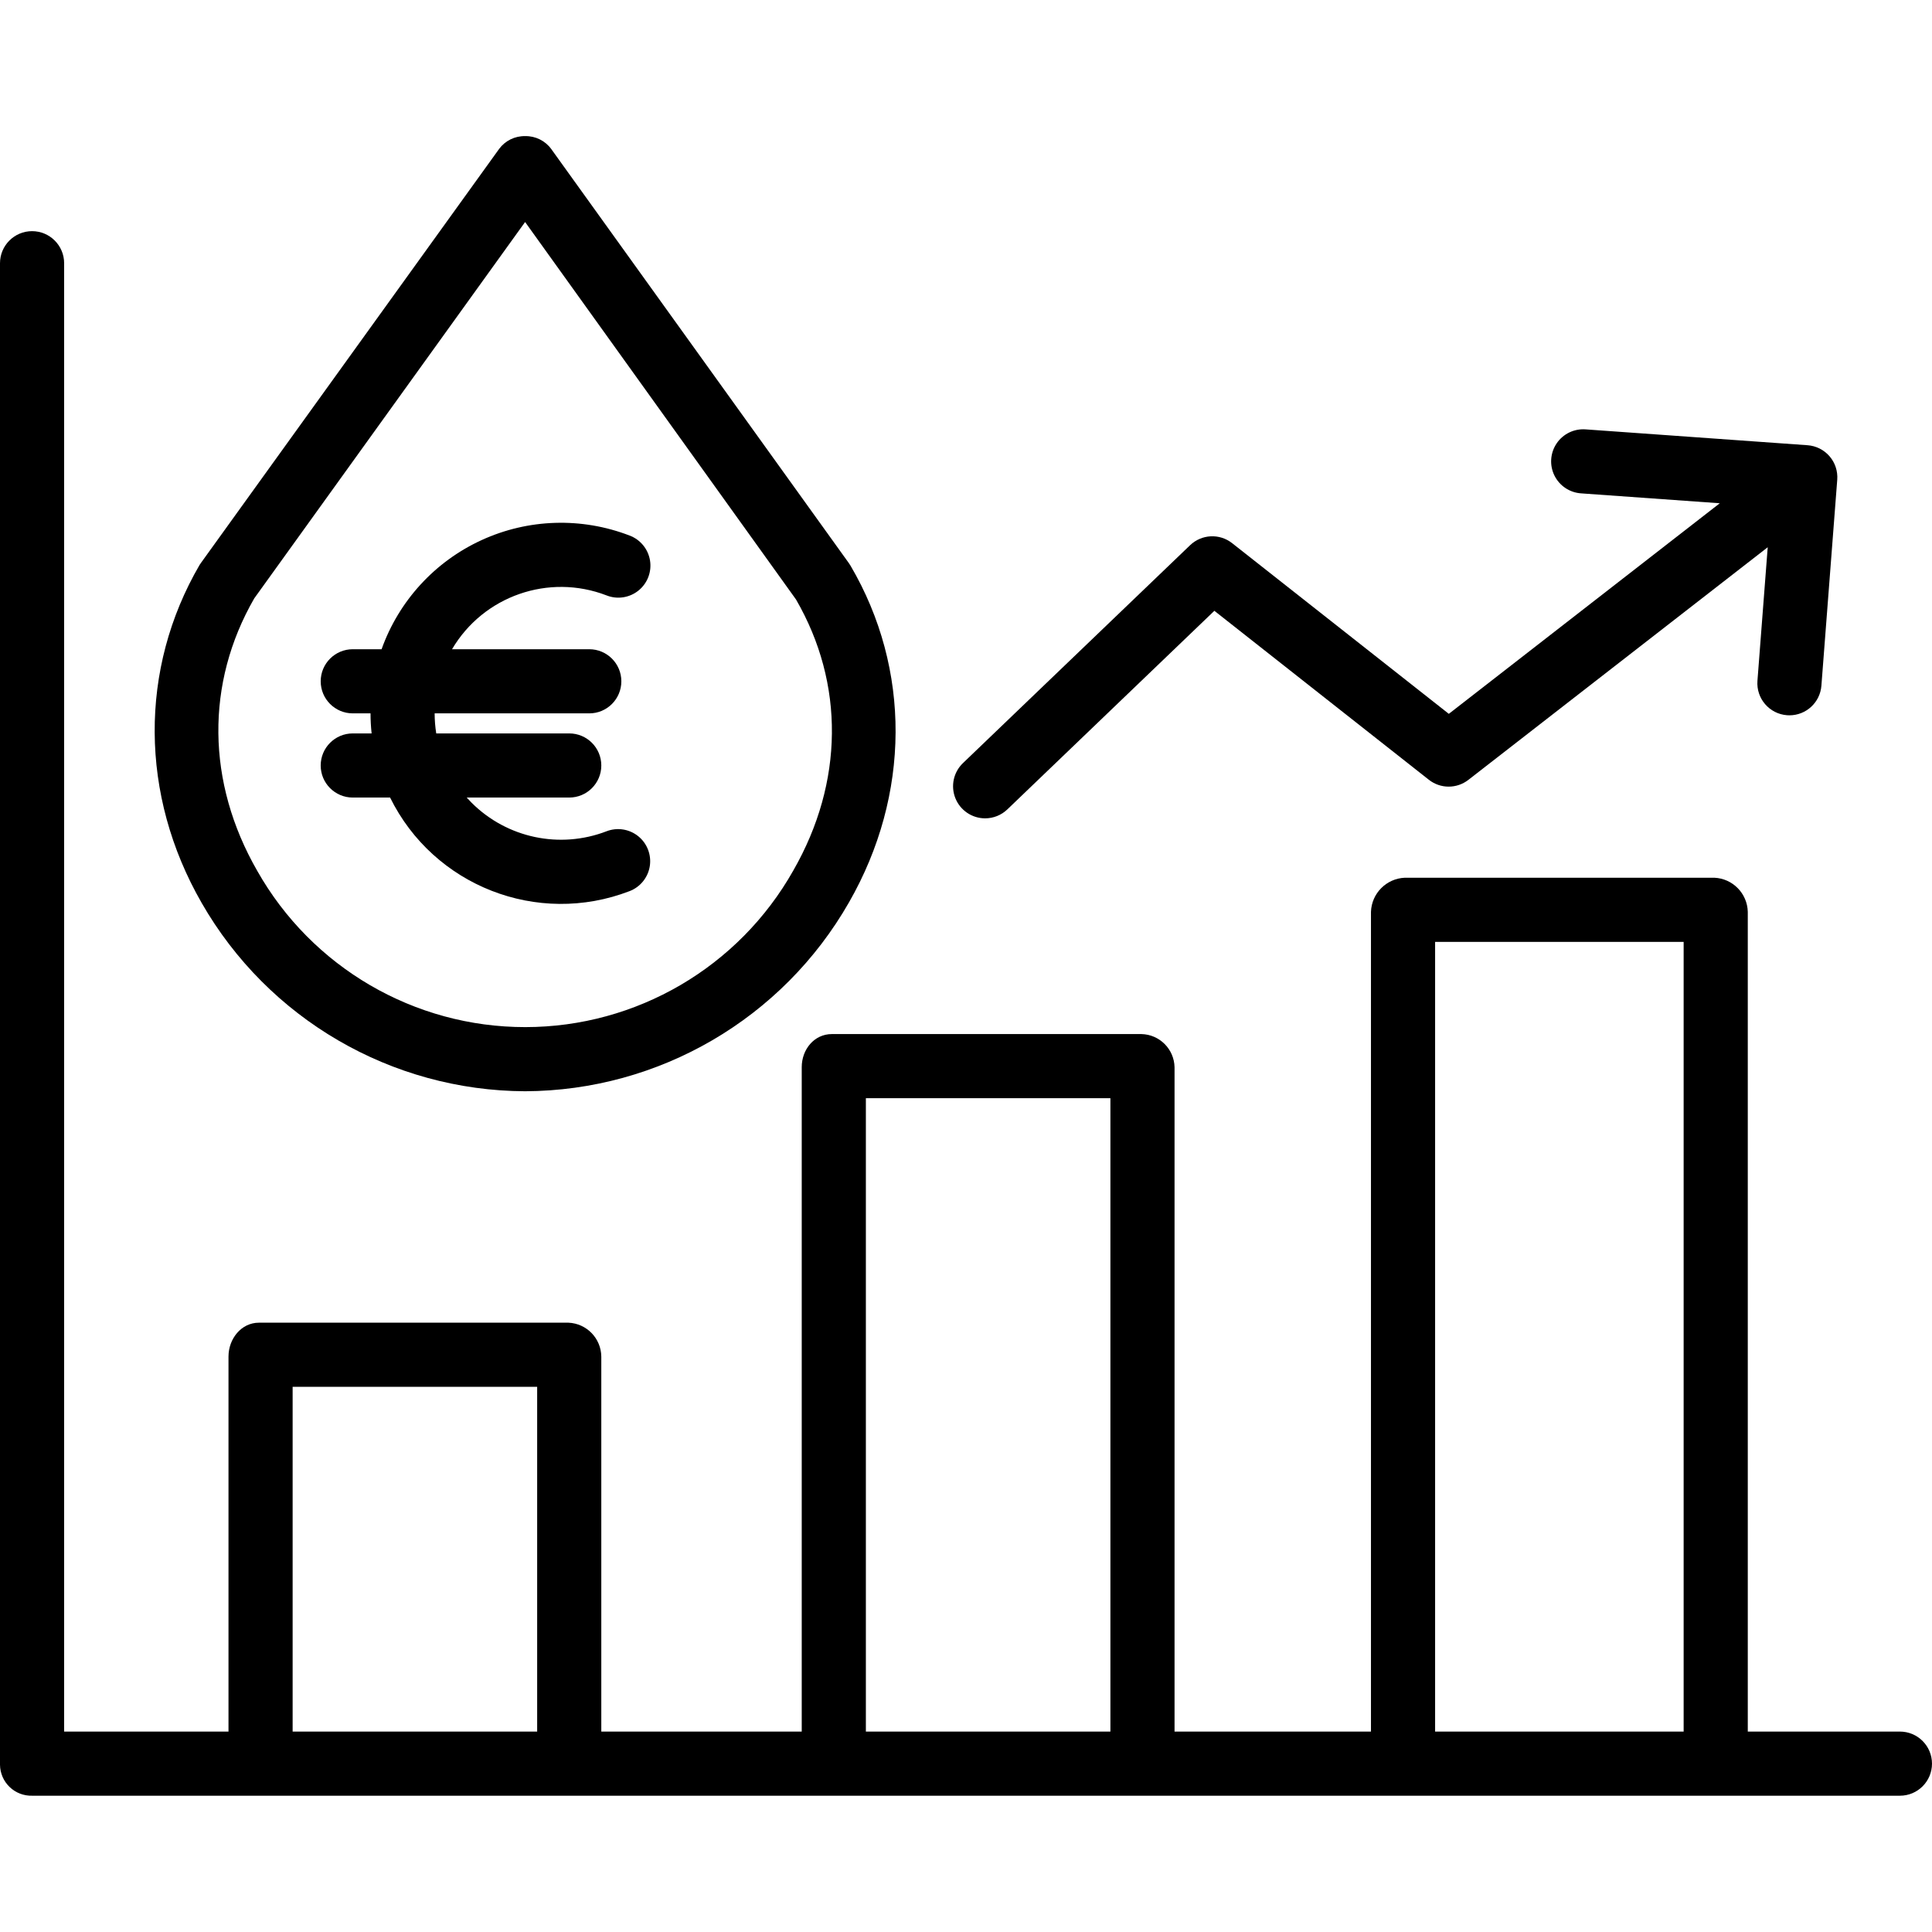 <svg height="481pt" viewBox="0 -33 481.954 481" width="481pt" xmlns="http://www.w3.org/2000/svg"><path d="m245.75 170.664c2.066 0 4.051-.797 5.539-2.227l51.645-49.543 53.504 42.145c2.887 2.277 6.957 2.289 9.859.031l74.676-58.031-2.562 33.312c-.34 4.406 2.957 8.25 7.363 8.59.207.016.414.023.621.023 4.176-.004 7.648-3.223 7.969-7.387l3.953-51.395c.16-2.121-.527-4.223-1.918-5.836-1.391-1.613-3.367-2.605-5.488-2.758l-55.348-3.953c-2.863-.219-5.621 1.109-7.234 3.48-1.613 2.375-1.832 5.43-.574 8.008 1.262 2.578 3.805 4.285 6.668 4.473l34.59 2.469-67.59 52.531-54.059-42.578c-3.133-2.469-7.605-2.25-10.484.512l-56.668 54.359c-2.355 2.262-3.102 5.727-1.883 8.758s4.156 5.016 7.422 5.016zm0 0"/><path d="m473.953 398.48h-37.953v-204.5c-.117-4.586-3.758-8.297-8.34-8.5h-77.219c-4.598.195-8.277 3.895-8.441 8.5v204.5h-49v-165.738c-.102-4.523-3.742-8.16-8.266-8.262h-77.215c-4.418 0-7.52 3.844-7.52 8.262v165.738h-50v-93.547c-.055-4.547-3.648-8.258-8.191-8.453h-77.219c-4.418 0-7.59 4.035-7.59 8.453v93.547h-41v-366.293c0-4.418-3.582-8-8-8s-8 3.582-8 8v374.57c.023 2.098.887 4.098 2.402 5.551 1.512 1.453 3.547 2.234 5.645 2.172h465.906c4.418 0 8-3.582 8-8 0-4.422-3.582-8-8-8zm-400.953 0v-86h61v86zm143 0v-158h61v158zm142 0v-197h62v197zm0 0"/><path d="m131 238.746c33.418-.141 64.223-18.109 80.793-47.129 15.352-26.797 15.5-58.176.398-83.945-.125-.215-.258-.422-.398-.621l-74.293-103.371c-1.516-2.059-3.938-3.254-6.492-3.199-2.555-.055-4.977 1.133-6.496 3.188l-74.301 103.164c-.148.195-.289.398-.418.609-15.117 25.938-14.934 57.441.5 84.301 16.586 28.949 47.344 46.863 80.707 47.004zm-67.57-122.961 67.562-93.879 67.582 94.168c12.164 21 11.93 45.613-.664 67.586-13.602 24.133-39.148 39.066-66.848 39.086-27.703.02-53.266-14.883-66.898-38.996-12.664-22.043-12.93-46.793-.734-67.965zm0 0"/><path d="m88 149.48c-4.418 0-8 3.578-8 8 0 4.418 3.582 8 8 8h9.312c10.875 22.059 36.777 32.184 59.727 23.348 2.68-1.02 4.605-3.395 5.055-6.223.445-2.828-.652-5.684-2.883-7.48-2.23-1.797-5.25-2.266-7.922-1.227-11.637 4.477-24.824 1.684-33.648-7.129-.422-.422-.824-.852-1.215-1.289h25.574c4.418 0 8-3.582 8-8 0-4.422-3.582-8-8-8h-33.176c-.266-1.656-.398-3.328-.398-5h38.574c4.418 0 8-3.582 8-8 0-4.422-3.582-8-8-8h-34.238c7.832-13.297 24.129-18.977 38.531-13.434 2.676 1.066 5.719.609 7.965-1.191 2.246-1.801 3.352-4.668 2.895-7.512-.461-2.844-2.41-5.223-5.109-6.227-11.953-4.609-25.262-4.199-36.906 1.141-11.648 5.34-20.645 15.156-24.949 27.223h-7.188c-4.418 0-8 3.578-8 8 0 4.418 3.582 8 8 8h4.43c0 1.668.09 3.336.27 5zm0 0"/></svg>